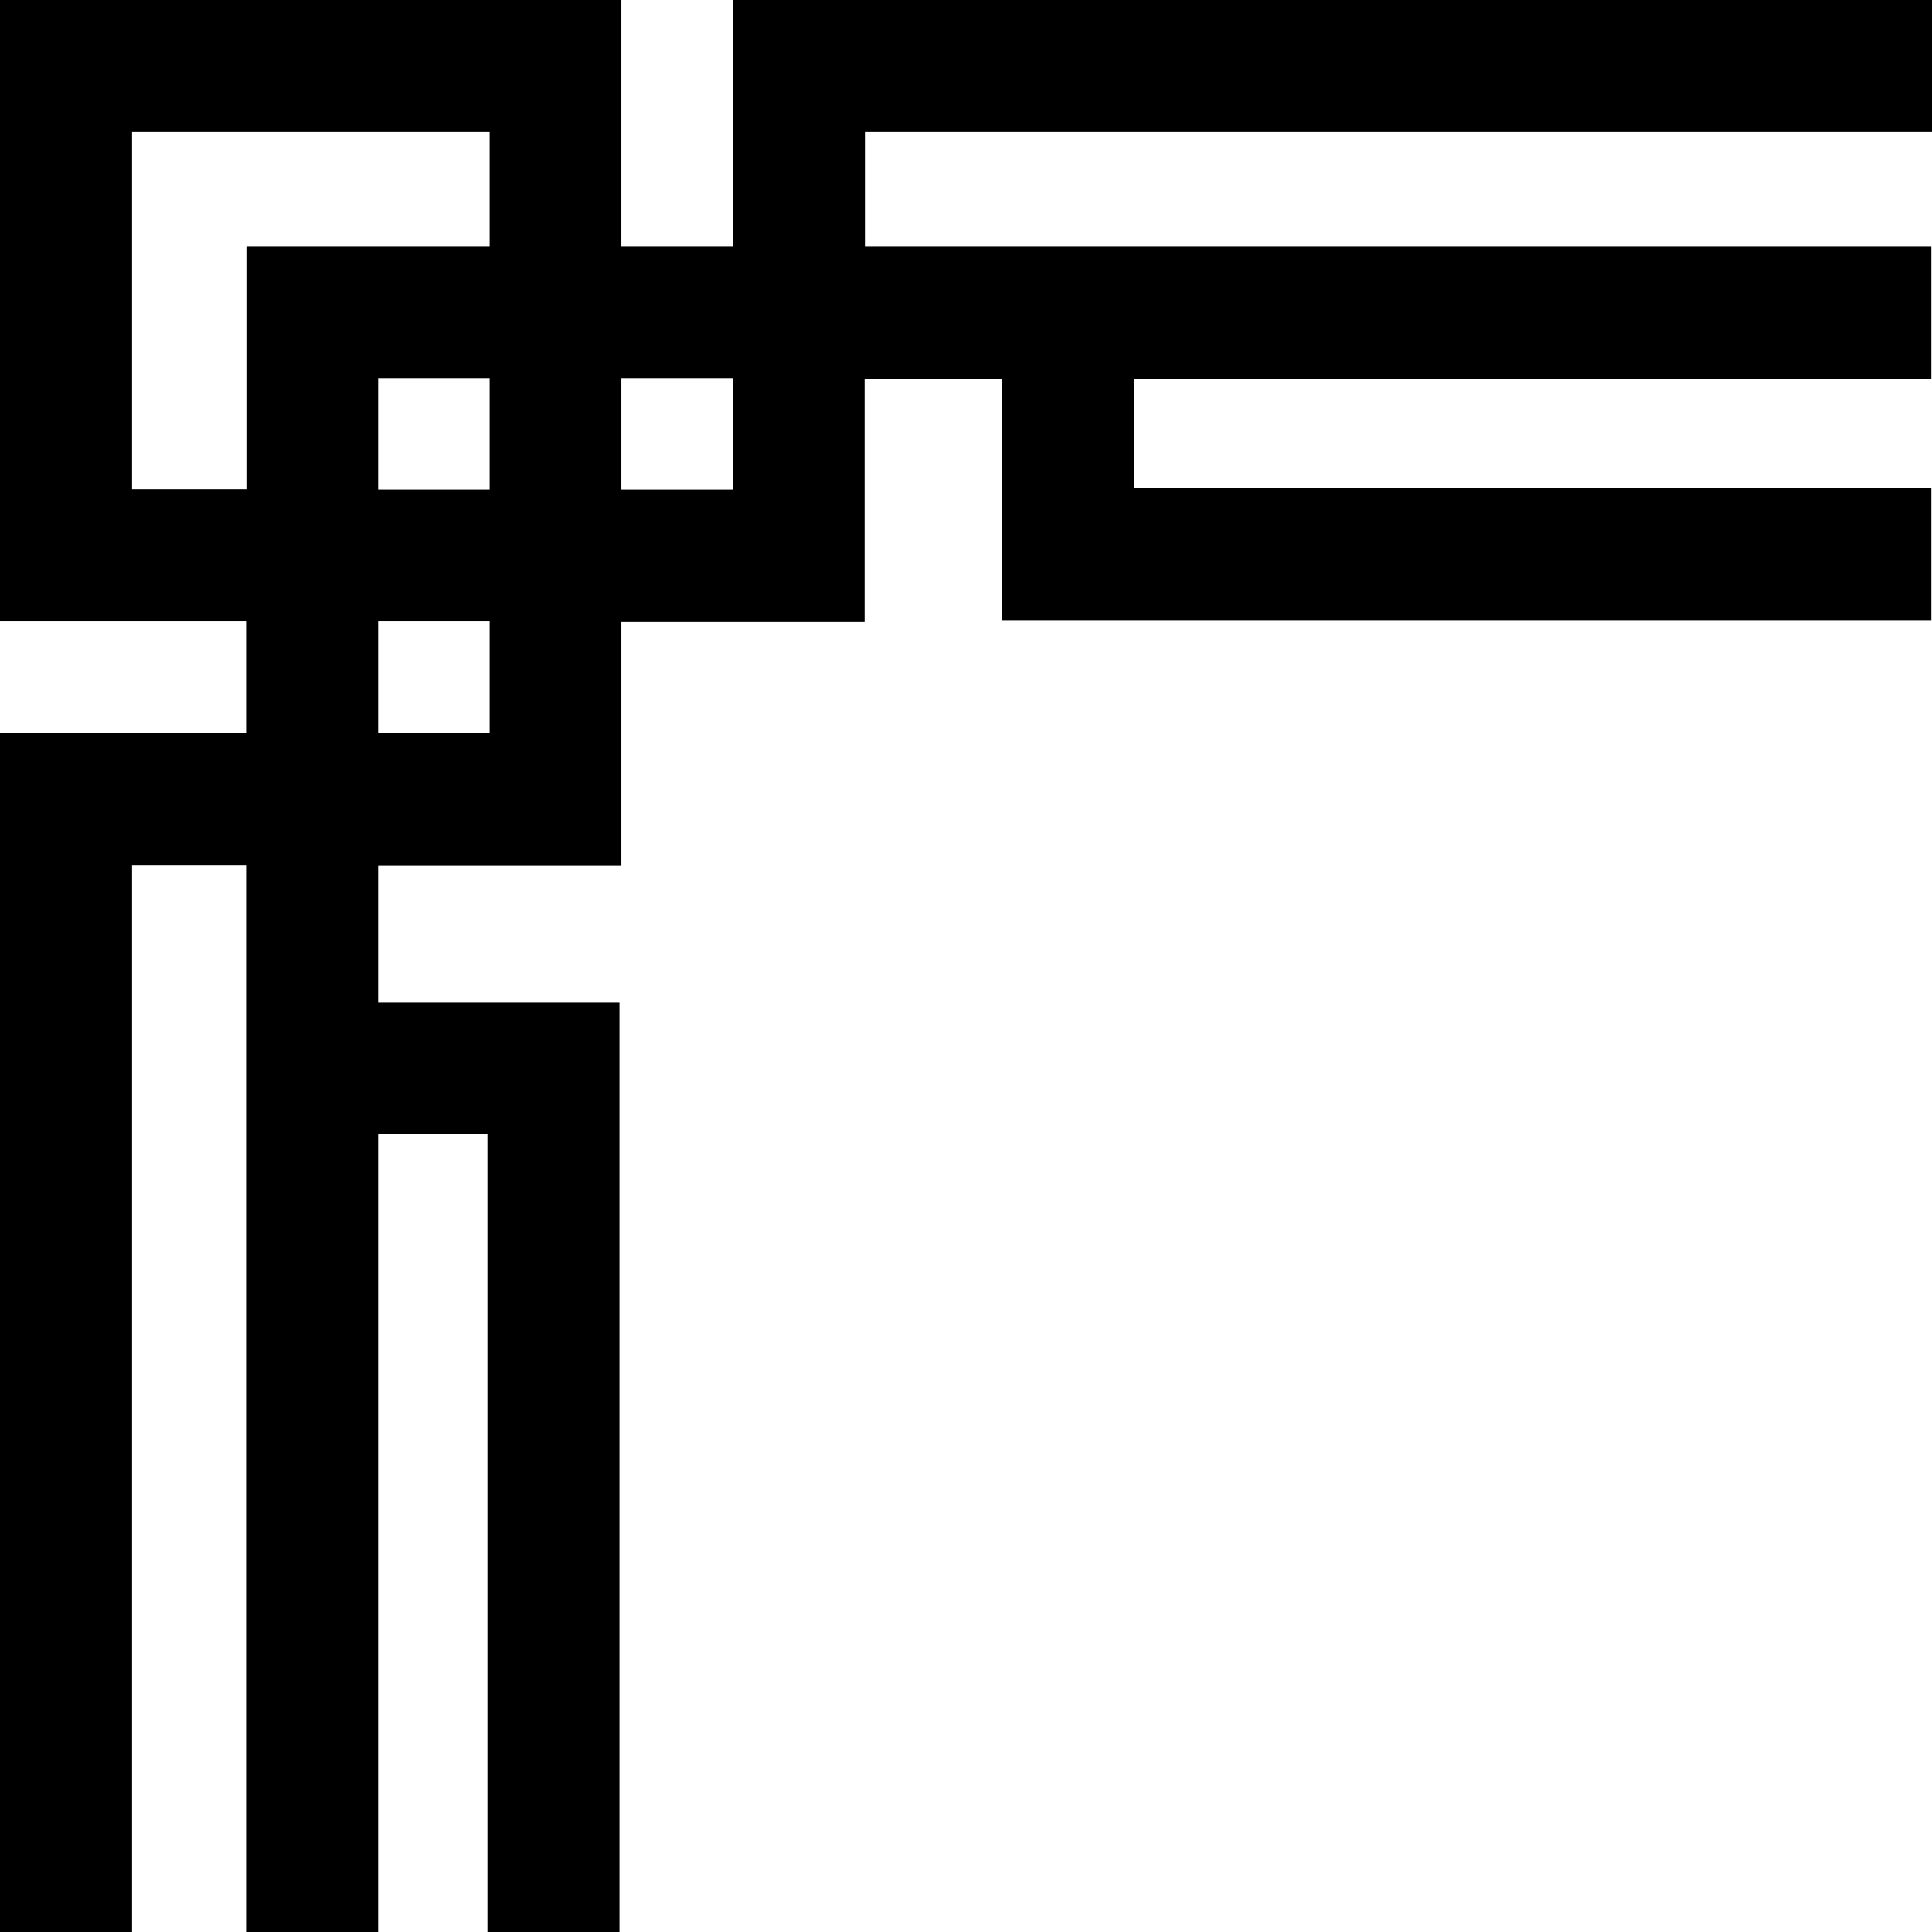 <?xml version="1.0" encoding="utf-8"?>
<!-- Generator: Adobe Illustrator 23.0.3, SVG Export Plug-In . SVG Version: 6.00 Build 0)  -->
<svg version="1.1" id="Layer_1" xmlns="http://www.w3.org/2000/svg" xmlns:xlink="http://www.w3.org/1999/xlink" x="0px" y="0px"
	 viewBox="0 0 61.16 61.16" style="enable-background:new 0 0 61.16 61.16;" xml:space="preserve">
<path d="M23.2,0v7.79h-3.53V0H0v19.67h7.79v3.53H0v37.96h4.18l0-33.78h3.61v8.53v25.25h4.18V35.91h3.46v25.25h4.18l0-29.42h-7.64
	v-4.35h7.7v-7.7h7.7v-7.7h4.35v7.64h29.42v-4.18l-25.25,0v-3.46l25.25,0V7.79v0H35.91h-8.53V4.18l33.78,0V0v0H23.2z M15.5,11.97
	v3.53h-3.53v-3.53H15.5z M4.18,15.5V4.18H15.5v3.61h-7.7v7.7H4.18z M15.5,23.2h-3.53v-3.53h3.53V23.2z M23.2,15.5h-3.53v-3.53h3.53
	V15.5z"/>
</svg>

